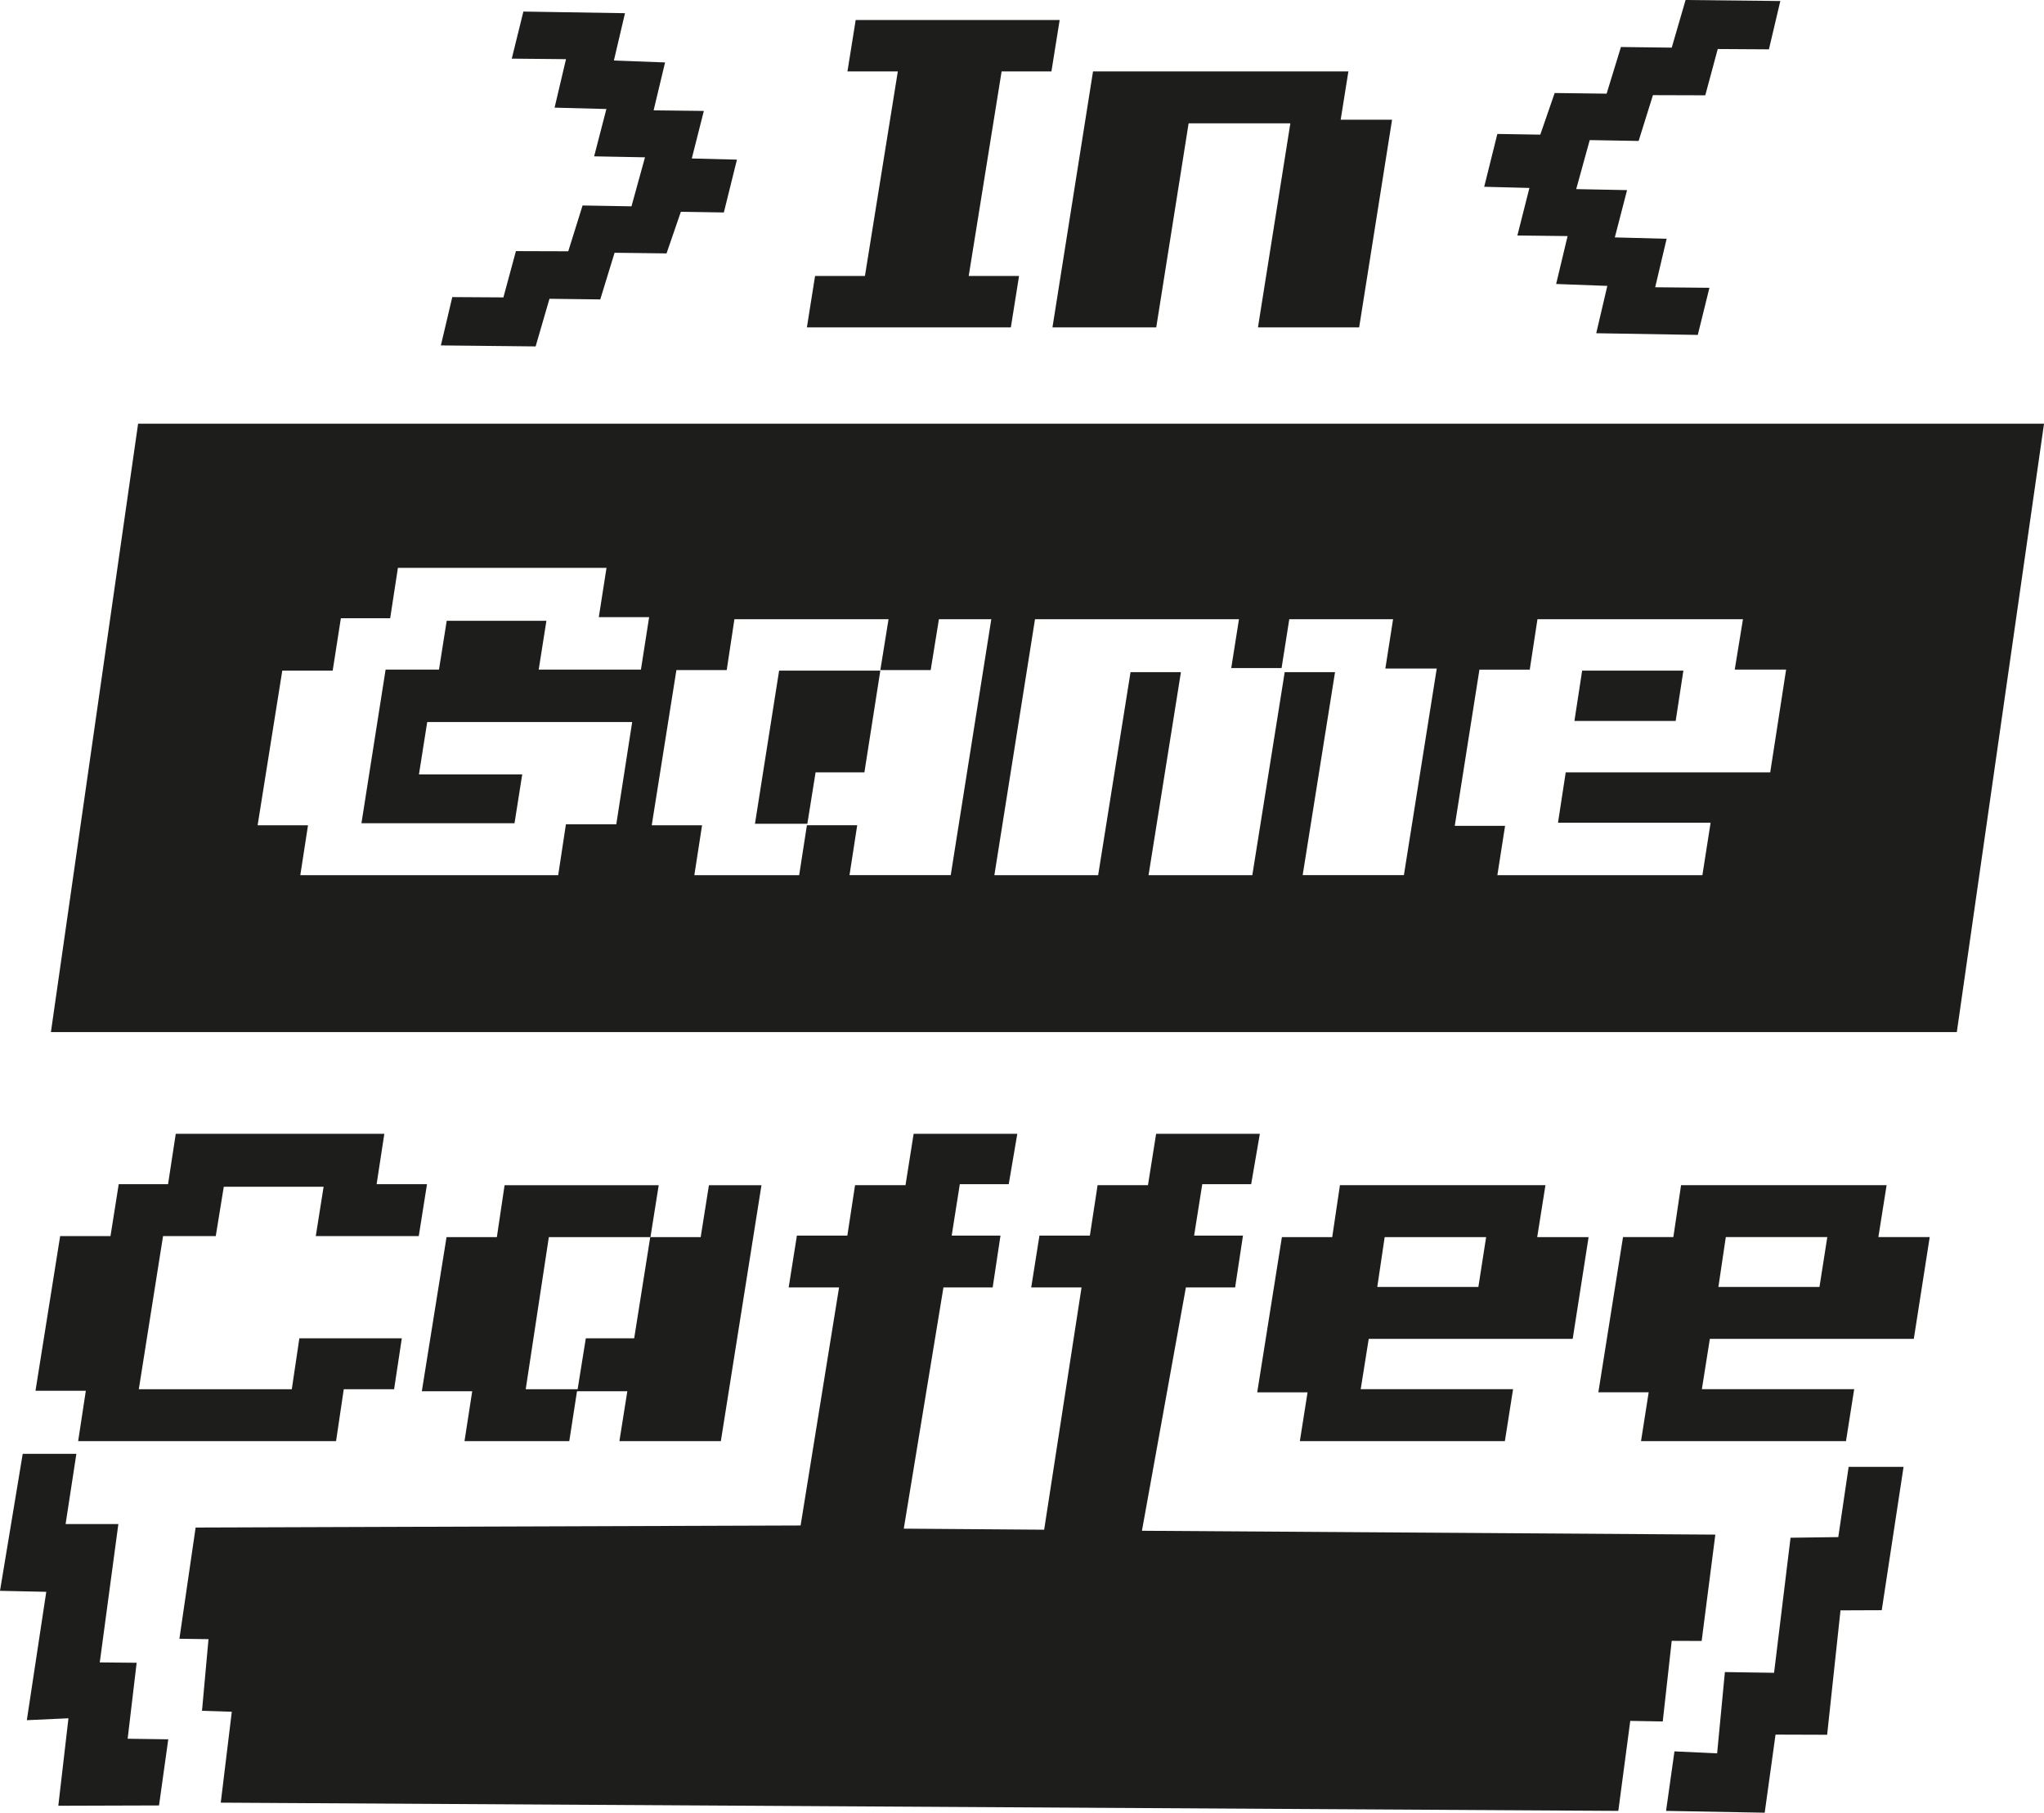 <?xml version="1.0" encoding="UTF-8" standalone="no"?>
<!-- Created with Inkscape (http://www.inkscape.org/) -->

<svg
   version="1.1"
   id="svg132"
   width="201.573"
   height="178.724"
   viewBox="0 0 201.573 178.724"
   sodipodi:docname="path1840.svg"
   xmlns:inkscape="http://www.inkscape.org/namespaces/inkscape"
   xmlns:sodipodi="http://sodipodi.sourceforge.net/DTD/sodipodi-0.dtd"
   xmlns="http://www.w3.org/2000/svg"
   xmlns:svg="http://www.w3.org/2000/svg">
  <sodipodi:namedview
     id="namedview151"
     pagecolor="#ffffff"
     bordercolor="#000000"
     borderopacity="0.25"
     inkscape:showpageshadow="2"
     inkscape:pageopacity="0.0"
     inkscape:pagecheckerboard="0"
     inkscape:deskcolor="#d1d1d1"
     showgrid="false" />
  <defs
     id="defs136" />
  <path
     id="path1840"
     style="fill:#1d1d1b;fill-opacity:1;fill-rule:nonzero;stroke:none;stroke-width:1.333"
     d="M 13.619,41.775 5.021,101.76 H 192.975 l 8.6,-59.984 z M 39.24,55.99 H 59.812 l -0.76,4.859 h 4.963 l -0.809,5.172 H 53.125 l 0.76,-4.814 h -9.832 l -0.762,4.814 H 38.027 L 35.645,81.166 H 50.74 L 51.5,76.355 H 41.316 L 42.131,71.188 H 62.344 l -1.568,10.084 h -4.967 l -0.762,5.016 H 29.615 L 30.375,81.369 h -4.969 l 2.432,-15.25 h 4.971 l 0.807,-5.166 h 4.863 z m 33.186,5.062 H 87.625 l -0.809,5.016 h 4.965 l 0.812,-5.016 h 5.166 l -4,25.234 h -9.984 l 0.76,-4.918 H 79.574 L 78.812,86.287 H 68.475 l 0.76,-4.918 h -4.963 l 2.432,-15.301 h 4.963 z m 29.643,0 h 20.115 l -0.762,4.816 h 4.963 l 0.76,-4.816 h 10.236 l -0.762,4.863 h 5.068 l -3.24,20.371 h -9.982 l 3.191,-20.016 h -4.963 L 123.5,86.287 h -10.234 l 3.193,-20.016 h -4.969 l -3.193,20.016 H 98.062 Z m 49.551,0 h 20.266 l -0.811,4.969 h 5.066 l -1.566,10.129 h -20.168 l -0.762,4.969 h 15.049 l -0.809,5.168 h -20.219 l 0.76,-4.865 h -4.961 l 2.432,-15.4 h 4.963 z M 76.834,66.119 74.453,81.219 h 5.166 l 0.812,-5.068 h 4.814 l 1.57,-10.031 z m 79.193,0 -0.762,4.963 H 165.25 l 0.76,-4.963 z" />
  <path
     d="M 99.688,32.276 H 79.573 l 0.807,-5.068 h 4.917 l 3.244,-20.167 h -4.968 l 0.812,-5.068 h 20.115 l -0.812,5.068 H 98.776 L 95.531,27.208 h 4.964 z"
     style="fill:#1d1d1b;fill-opacity:1;fill-rule:nonzero;stroke:none;stroke-width:1.333"
     id="path1850" />
  <path
     d="m 134.036,32.276 h -9.979 l 3.193,-20.115 h -10.032 l -3.192,20.115 h -10.235 l 4,-25.235 h 25.183 l -0.761,4.765 h 5.068 z"
     style="fill:#1d1d1b;fill-opacity:1;fill-rule:nonzero;stroke:none;stroke-width:1.333"
     id="path1852" />
  <path
     d="m 9.839,163.907 1.833,-13.641 H 6.469 L 7.531,143.344 H 2.24 L -3.04194e-5,156.849 4.563,156.948 l -1.917,12.656 4.105,-0.188 -1,8.625 9.932,-0.031 0.911,-6.521 -4.005,-0.057 0.887,-7.489 z"
     style="fill:#1d1d1b;fill-opacity:1;fill-rule:nonzero;stroke:none;stroke-width:1.333"
     id="path1854" />
  <path
     d="m 174.953,164.932 1.625,-13.317 4.708,-0.063 1.021,-6.927 h 5.416 l -2.151,14.135 -4.068,0.016 -1.317,12.265 -5.089,-0.016 -1.068,7.699 -9.728,-0.177 0.828,-5.869 4.208,0.197 0.765,-8.016 z"
     style="fill:#1d1d1b;fill-opacity:1;fill-rule:nonzero;stroke:none;stroke-width:1.333"
     id="path1856" />
  <path
     d="m 41.297,121.875 0.812,-5.12 h -4.968 l 0.76,-4.963 h -20.568 l -0.76,4.963 h -4.865 l -0.812,5.12 H 5.932 l -2.432,15.251 h 4.964 l -0.756,4.963 H 33.141 l 0.76,-5.115 h 4.963 l 0.761,-5.02 h -10.104 l -0.745,5.02 h -15.088 l 2.391,-15.099 h 5.197 l 0.792,-4.864 h 9.844 l -0.771,4.864 z"
     style="fill:#1d1d1b;fill-opacity:1;fill-rule:nonzero;stroke:none;stroke-width:1.333"
     id="path1858" />
  <path
     d="m 57.771,131.953 -0.807,5.02 h -5.12 l 2.281,-15 h 10 l -1.584,9.98 z m 13.317,10.135 4.005,-25.229 h -5.181 l -0.813,5.115 h -4.953 l 0.813,-5.115 H 49.76 l -0.76,5.115 h -4.964 L 41.599,137.172 h 4.969 l -0.76,4.916 h 10.333 l 0.76,-4.916 h 4.963 l -0.78,4.916 z"
     style="fill:#1d1d1b;fill-opacity:1;fill-rule:nonzero;stroke:none;stroke-width:1.333"
     id="path1860" />
  <path
     d="m 145.792,126.891 h -9.969 l 0.729,-4.917 h 10.005 z m 6.615,-10.036 H 132.141 l -0.761,5.119 h -4.963 l -2.433,15.303 h 4.964 l -0.76,4.812 h 20.219 l 0.807,-5.12 h -15.025 l 0.791,-4.963 h 20.115 l 1.568,-10.032 h -5.068 z"
     style="fill:#1d1d1b;fill-opacity:1;fill-rule:nonzero;stroke:none;stroke-width:1.333"
     id="path1862" />
  <path
     d="m 170.193,121.973 h 10.009 l -0.771,4.917 h -9.968 z m 18.541,10.032 1.568,-10.032 h -5.063 l 0.812,-5.119 H 165.781 l -0.76,5.119 h -4.964 l -2.432,15.303 h 4.963 l -0.755,4.812 h 20.213 l 0.808,-5.12 H 167.833 l 0.787,-4.963 z"
     style="fill:#1d1d1b;fill-opacity:1;fill-rule:nonzero;stroke:none;stroke-width:1.333"
     id="path1864" />
  <path
     d="m 112.615,150.927 4.333,-23.989 h 4.855 l 0.776,-5.115 h -4.819 l 0.803,-5.068 h 4.823 l 0.855,-4.963 h -10.229 l -0.803,5.063 h -4.968 l -0.761,4.968 h -4.973 l -0.812,5.115 h 4.963 l -3.687,23.885 -13.844,-0.104 3.911,-23.781 h 4.855 l 0.771,-5.115 h -4.812 l 0.801,-5.068 h 4.824 L 100.323,111.792 H 90.099 l -0.801,5.063 h -4.975 l -0.76,4.968 h -4.975 l -0.812,5.115 h 4.969 l -3.792,23.469 -59.661,0.203 -1.599,10.964 2.869,0.041 -0.641,7.063 2.939,0.093 -1.089,8.964 137.823,0.812 1.177,-8.875 3.204,0.057 0.885,-7.948 2.952,0.011 1.349,-10.485 z"
     style="fill:#1d1d1b;fill-opacity:1;fill-rule:nonzero;stroke:none;stroke-width:1.333"
     id="path1866" />
  <path
     d="m 55.817,5.833 -5.348,-0.052 1.145,-4.641 10.021,0.161 -1.095,4.667 5.047,0.188 -1.129,4.724 4.953,0.057 -1.188,4.688 4.453,0.115 -1.292,5.208 -4.24,-0.068 -1.411,4.104 -5.125,-0.063 -1.412,4.6 -5.009,-0.063 -1.365,4.697 -9.344,-0.099 1.125,-4.765 5.041,0.031 1.235,-4.563 5.161,0.016 1.412,-4.516 4.823,0.084 1.333,-4.833 -5.016,-0.095 1.209,-4.667 -5.109,-0.135 z"
     style="fill:#1d1d1b;fill-opacity:1;fill-rule:nonzero;stroke:none;stroke-width:1.333"
     id="path1868" />
  <path
     d="m 163.229,28.323 5.349,0.052 -1.147,4.647 -10.015,-0.167 1.093,-4.667 -5.047,-0.188 1.129,-4.724 -4.952,-0.057 1.187,-4.688 -4.459,-0.115 1.297,-5.208 4.235,0.068 1.416,-4.104 5.125,0.063 1.412,-4.6 5.009,0.063 1.365,-4.697 9.344,0.099 -1.125,4.765 -5.047,-0.031 -1.229,4.563 -5.161,-0.016 -1.412,4.516 -4.823,-0.084 -1.333,4.833 5.016,0.099 -1.208,4.663 5.109,0.135 z"
     style="fill:#1d1d1b;fill-opacity:1;fill-rule:nonzero;stroke:none;stroke-width:1.333"
     id="path1870" />
</svg>
